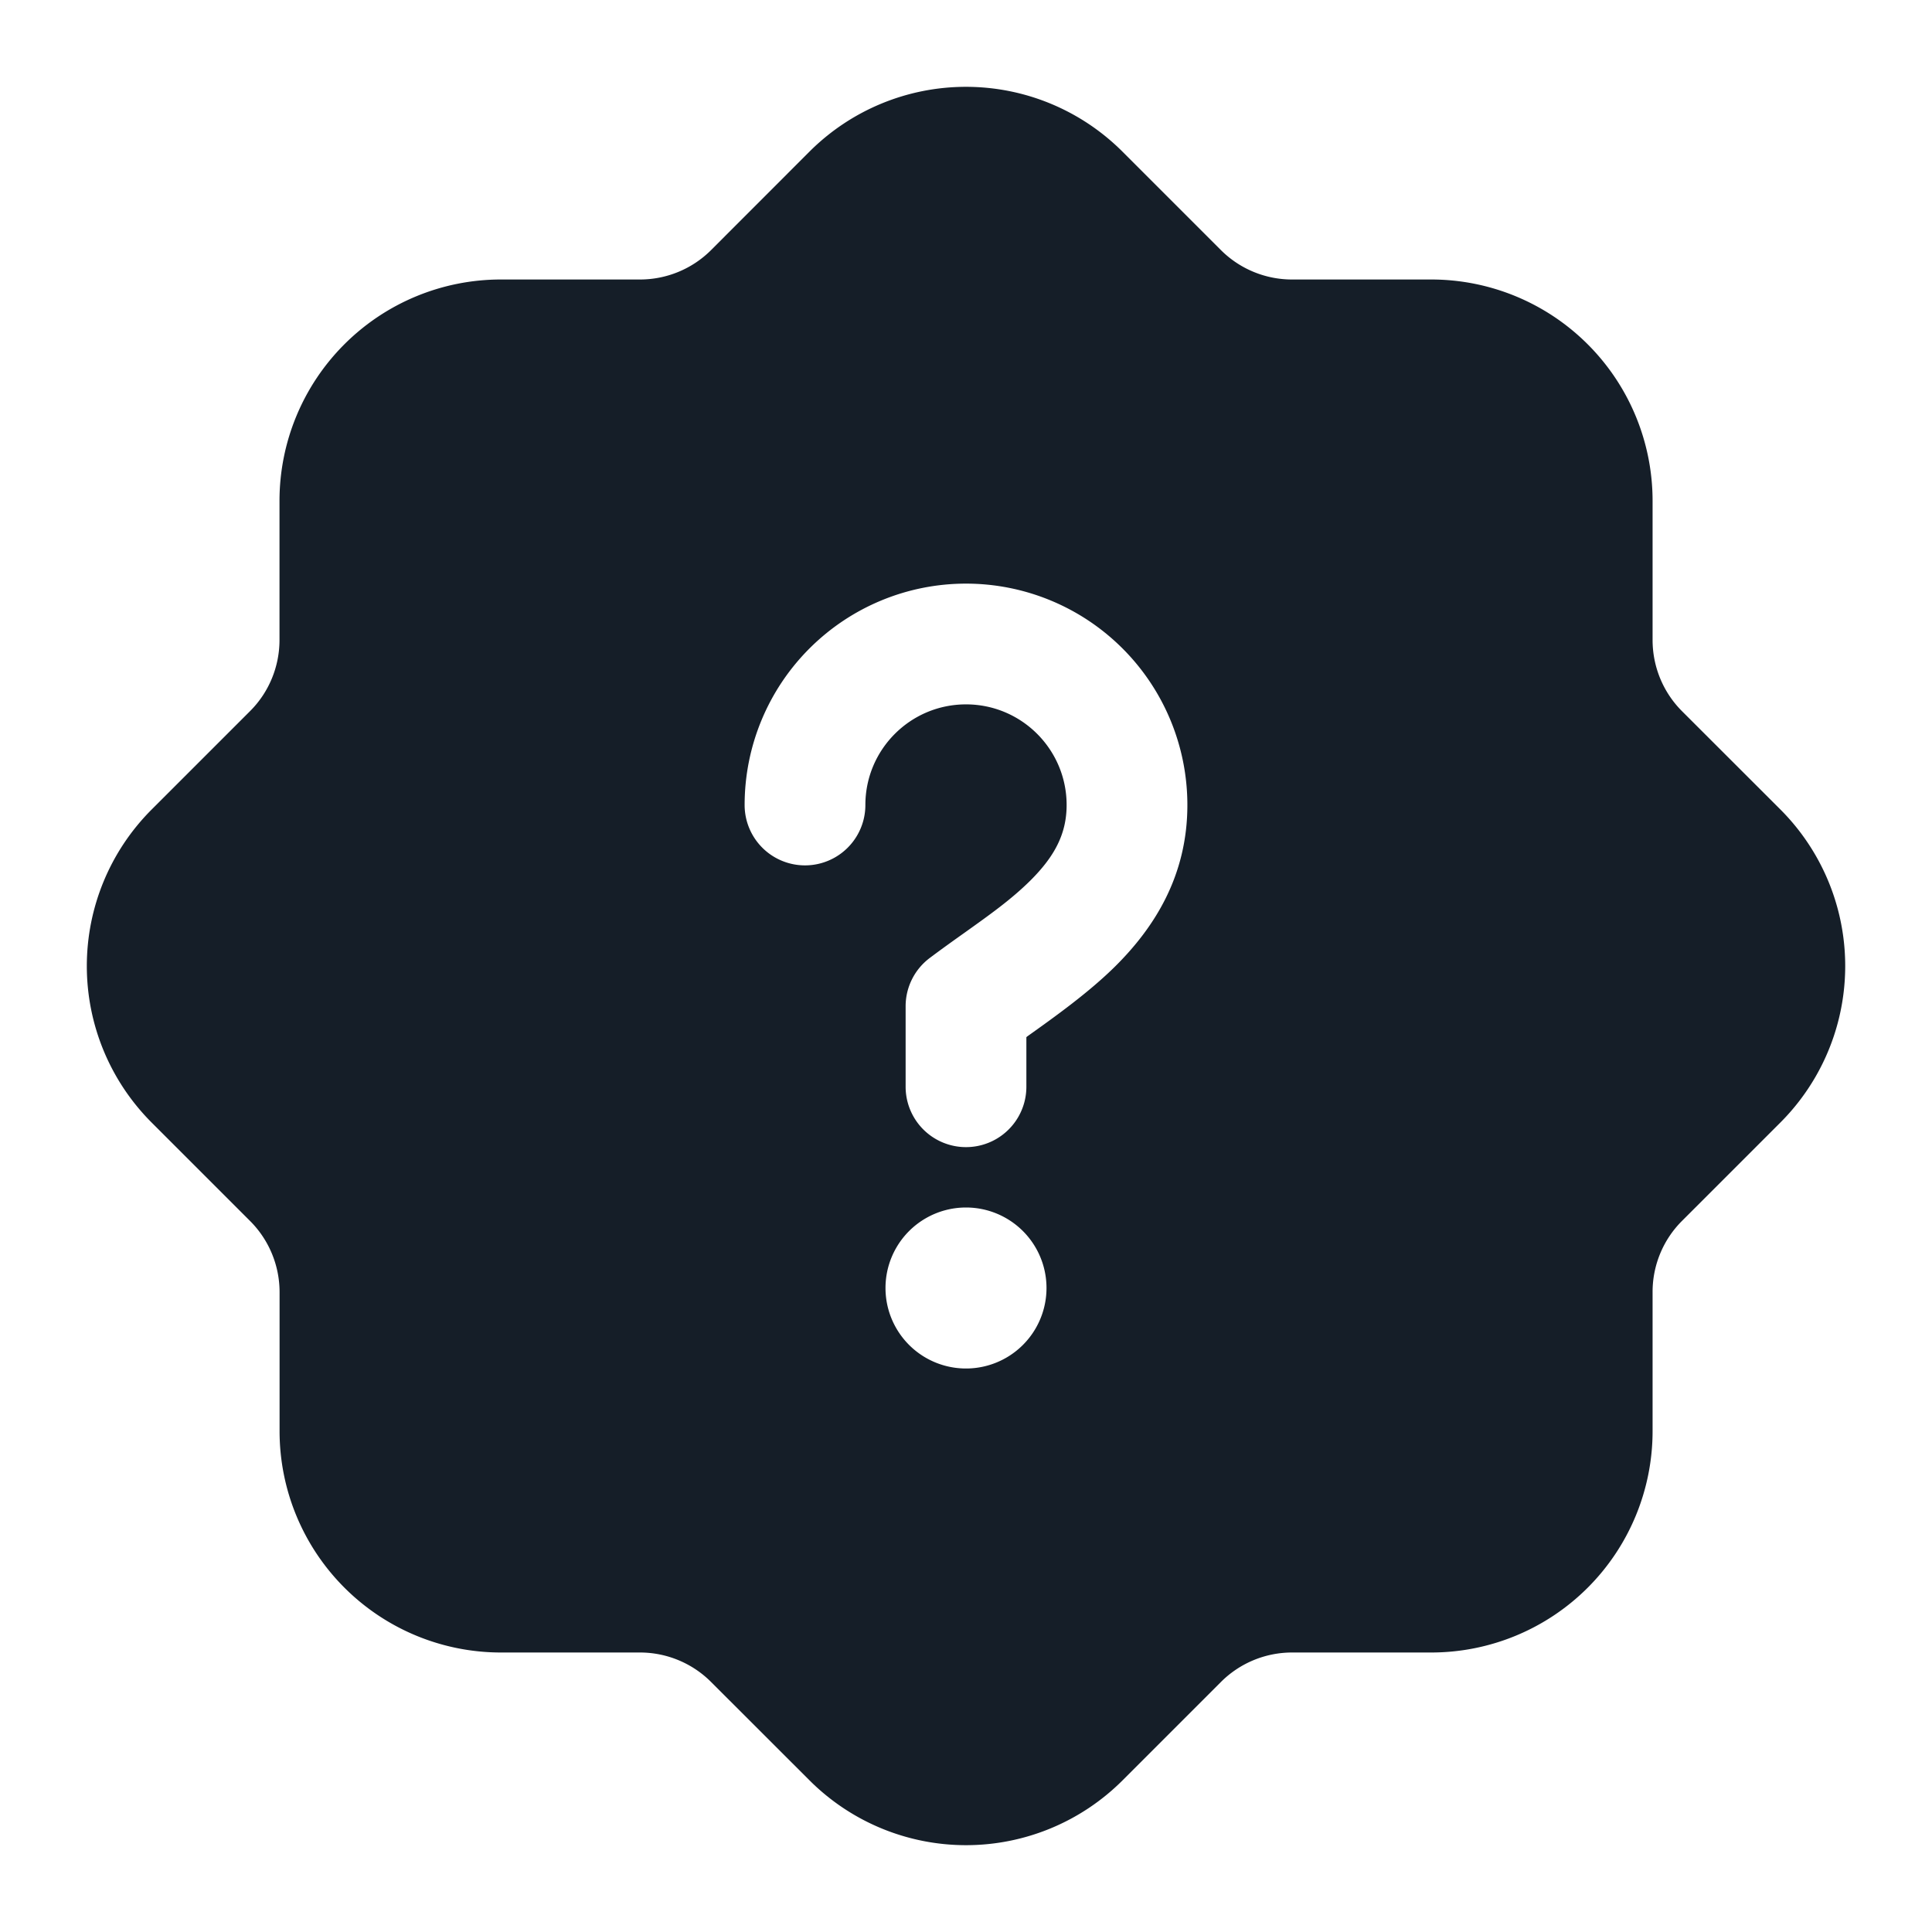 <svg xmlns="http://www.w3.org/2000/svg" viewBox="0 0 24 24"><path fill="#151E28" d="m13.944 1.884 1.222 1.222c.234.234.552.366.884.366h1.729a2.75 2.75 0 0 1 2.75 2.75V7.95c0 .332.131.65.366.885l1.221 1.22a2.75 2.75 0 0 1 0 3.89l-1.221 1.221a1.246 1.246 0 0 0-.366.884v1.728a2.75 2.75 0 0 1-2.75 2.75H16.05a1.25 1.25 0 0 0-.883.366l-1.222 1.222a2.75 2.75 0 0 1-3.889 0l-1.222-1.221a1.249 1.249 0 0 0-.884-.367H6.223a2.75 2.75 0 0 1-2.75-2.75v-1.727a1.25 1.25 0 0 0-.367-.884l-1.222-1.222a2.75 2.75 0 0 1 0-3.889l1.222-1.222c.235-.234.366-.553.366-.884V6.222a2.75 2.75 0 0 1 2.75-2.75H7.95c.332 0 .65-.132.884-.366l1.221-1.222a2.75 2.75 0 0 1 3.889 0ZM12 8.75c.69 0 1.25.56 1.25 1.25 0 .358-.149.638-.45.938-.237.235-.502.423-.81.643-.138.098-.284.202-.44.319a.75.75 0 0 0-.3.6v1a.75.75 0 0 0 1.5 0v-.616l.012-.01c.344-.245.764-.545 1.094-.872.479-.476.894-1.117.894-2.002a2.75 2.75 0 1 0-5.5 0 .75.75 0 0 0 1.5 0c0-.69.56-1.25 1.25-1.25ZM12 17a1 1 0 1 0 0-2 1 1 0 0 0 0 2Z"/></svg>